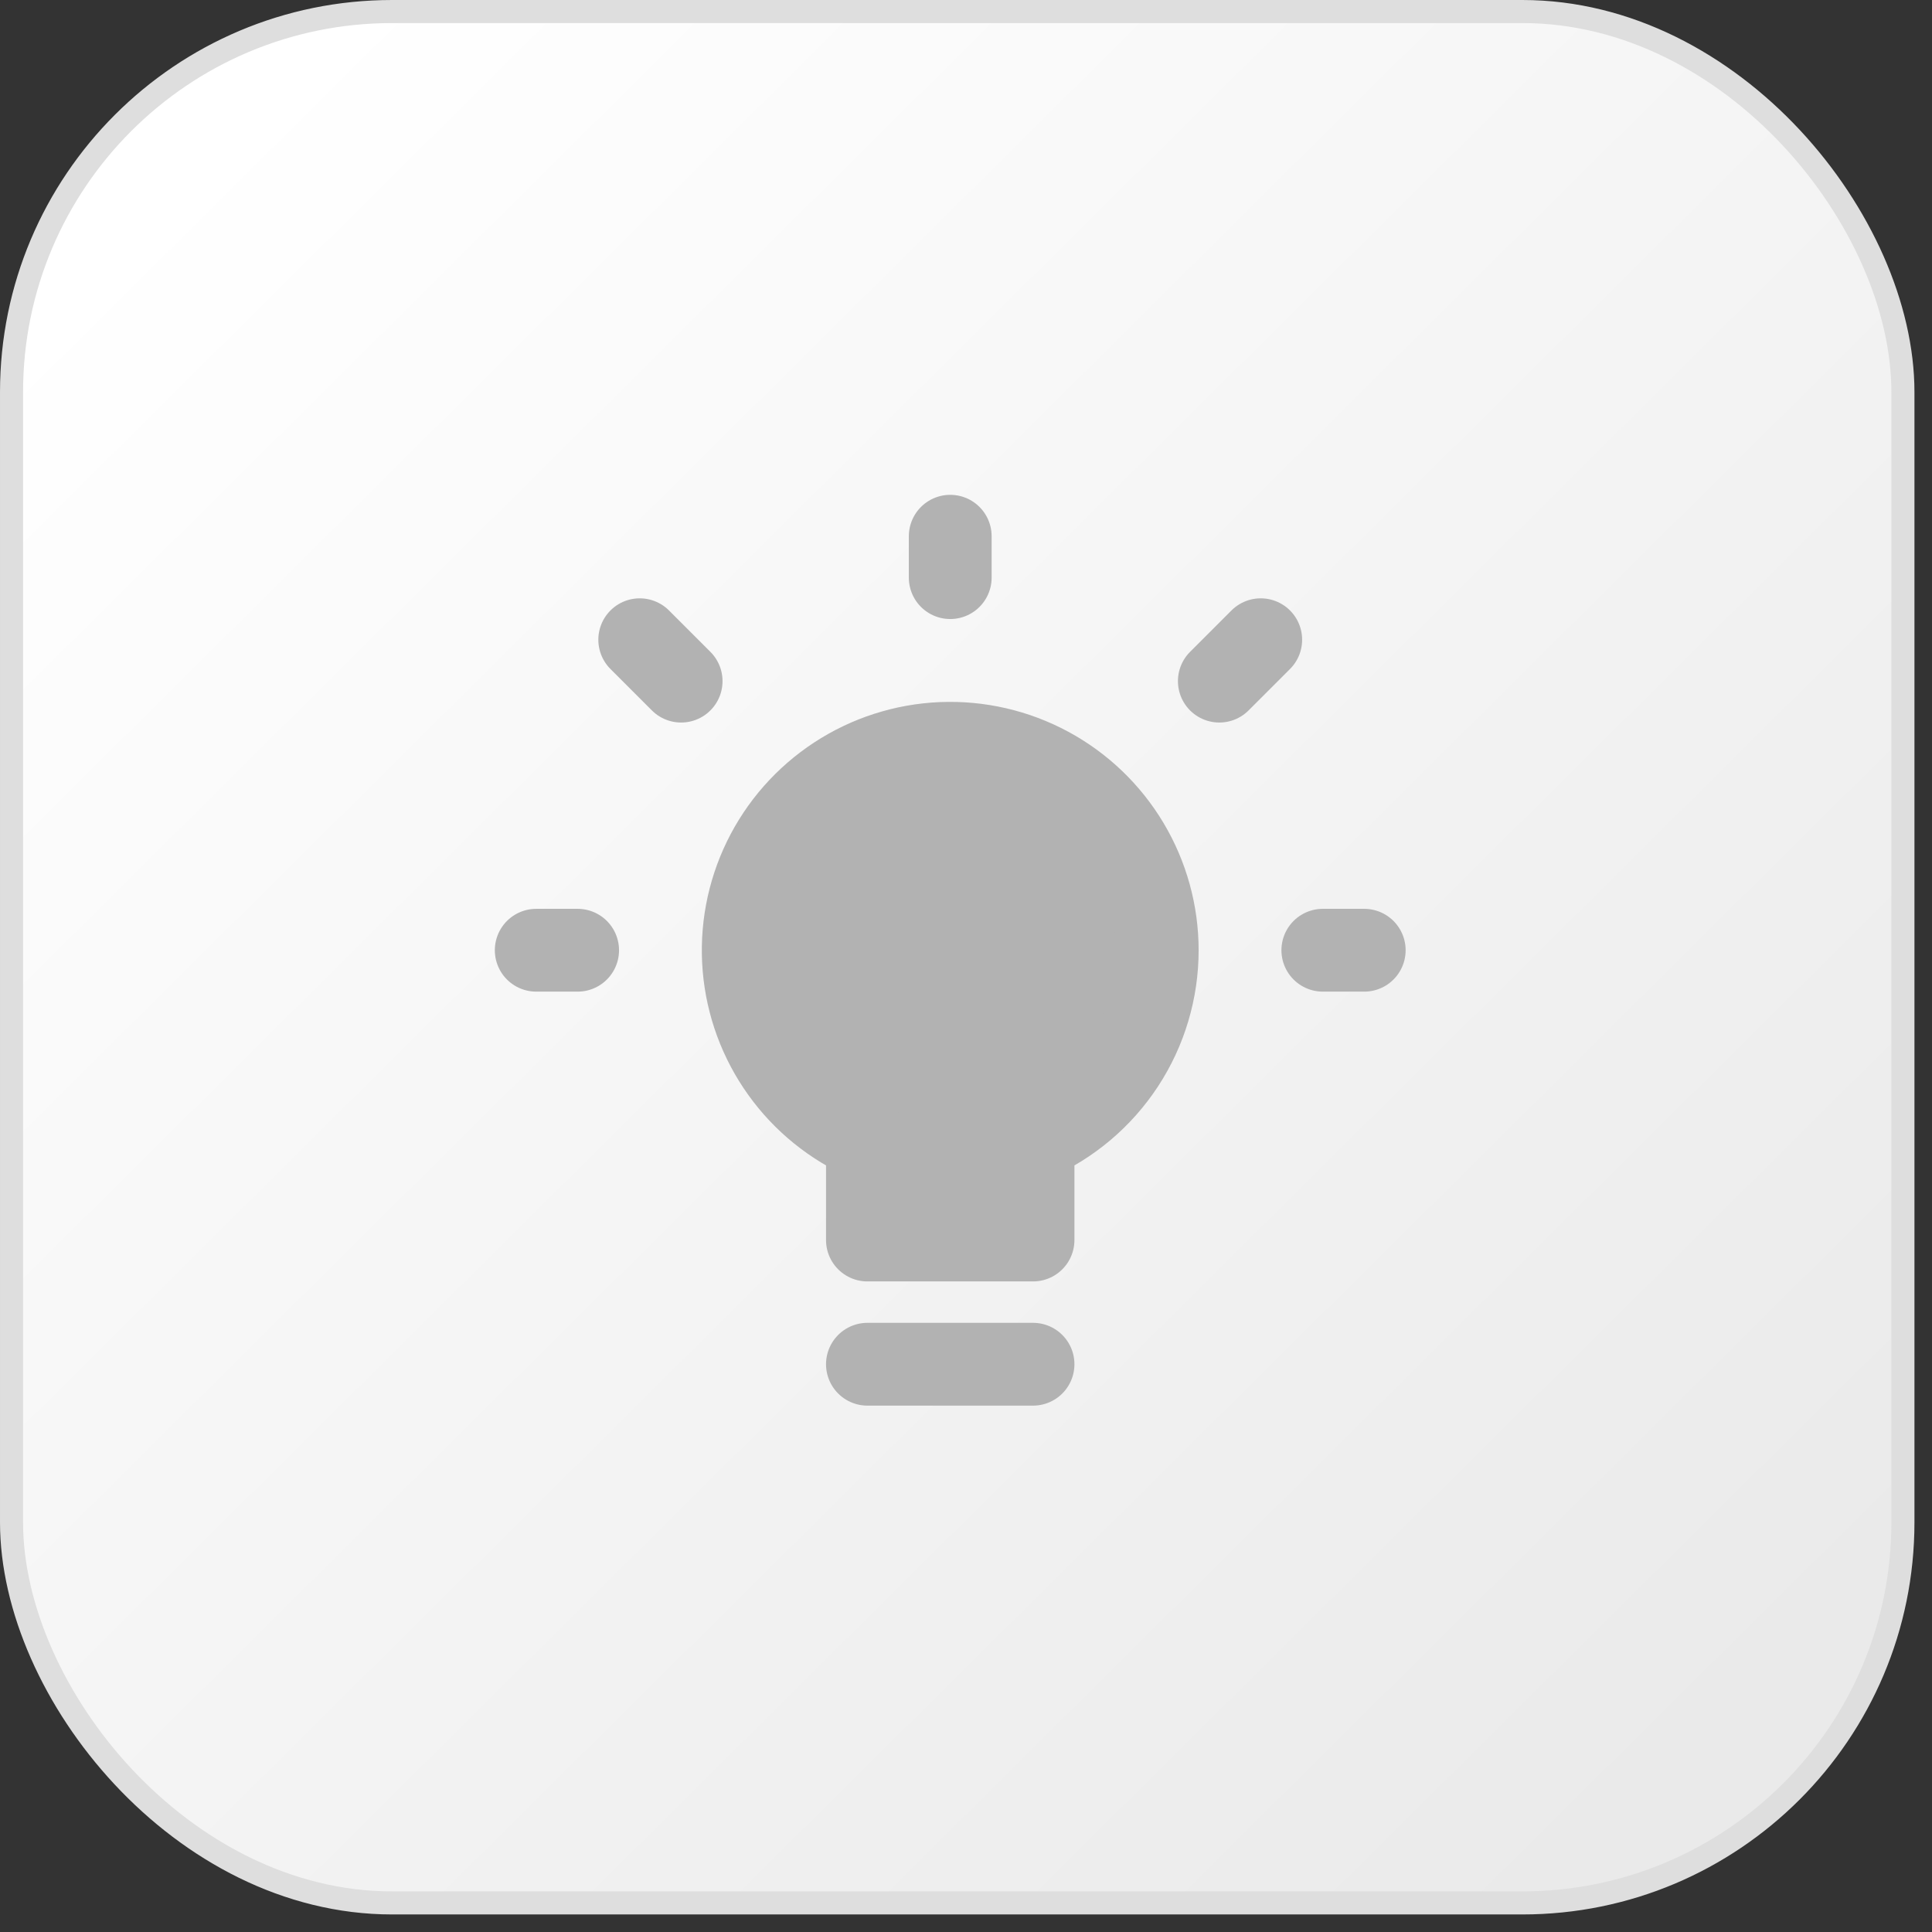 <svg width="98" height="98" viewBox="0 0 98 98" fill="none" xmlns="http://www.w3.org/2000/svg">
<rect x="0" y="0" width="98" height="98" fill="#333333" stroke="none"/>
<rect x="0.585" y="0.585" width="95.94" height="95.94" rx="19.305" fill="url(#paint0_linear_572_4370)" stroke="#DEDEDE" stroke-width="1.17"/>
<path d="M48.2 37.7C45.787 37.699 43.446 38.529 41.573 40.05C39.7 41.572 38.408 43.693 37.915 46.055C37.422 48.418 37.758 50.878 38.866 53.022C39.974 55.166 41.788 56.863 44 57.827V62.9H52.4V57.827C54.611 56.861 56.422 55.164 57.529 53.021C58.635 50.877 58.97 48.418 58.478 46.057C57.985 43.696 56.694 41.576 54.823 40.054C52.951 38.532 50.612 37.701 48.2 37.7Z" fill="#B2B2B2"/>
<path d="M67.1 48.2H69.2M61.85 34.55L63.95 32.45M48.2 29.3V27.2M34.55 34.55L32.45 32.45M29.3 48.2H27.2M44 69.2H52.4M58.7 48.2C58.7 46.307 58.187 44.45 57.218 42.824C56.248 41.198 54.857 39.865 53.191 38.965C51.526 38.066 49.648 37.633 47.757 37.712C45.866 37.792 44.031 38.382 42.448 39.419C40.864 40.456 39.59 41.902 38.761 43.603C37.932 45.305 37.578 47.199 37.737 49.086C37.896 50.972 38.562 52.78 39.665 54.319C40.767 55.857 42.265 57.069 44 57.827V62.9H52.4V57.827C54.273 57.009 55.867 55.663 56.986 53.953C58.105 52.243 58.7 50.244 58.7 48.2Z" stroke="#B2B2B2" stroke-width="4.2" stroke-linecap="round" stroke-linejoin="round"/>
<defs>
<linearGradient id="paint0_linear_572_4370" x1="8.19" y1="9.36" x2="86.58" y2="88.335" gradientUnits="userSpaceOnUse">
<stop stop-color="white"/>
<stop offset="1" stop-color="#EAEAEA"/>
</linearGradient>
</defs>
</svg>
